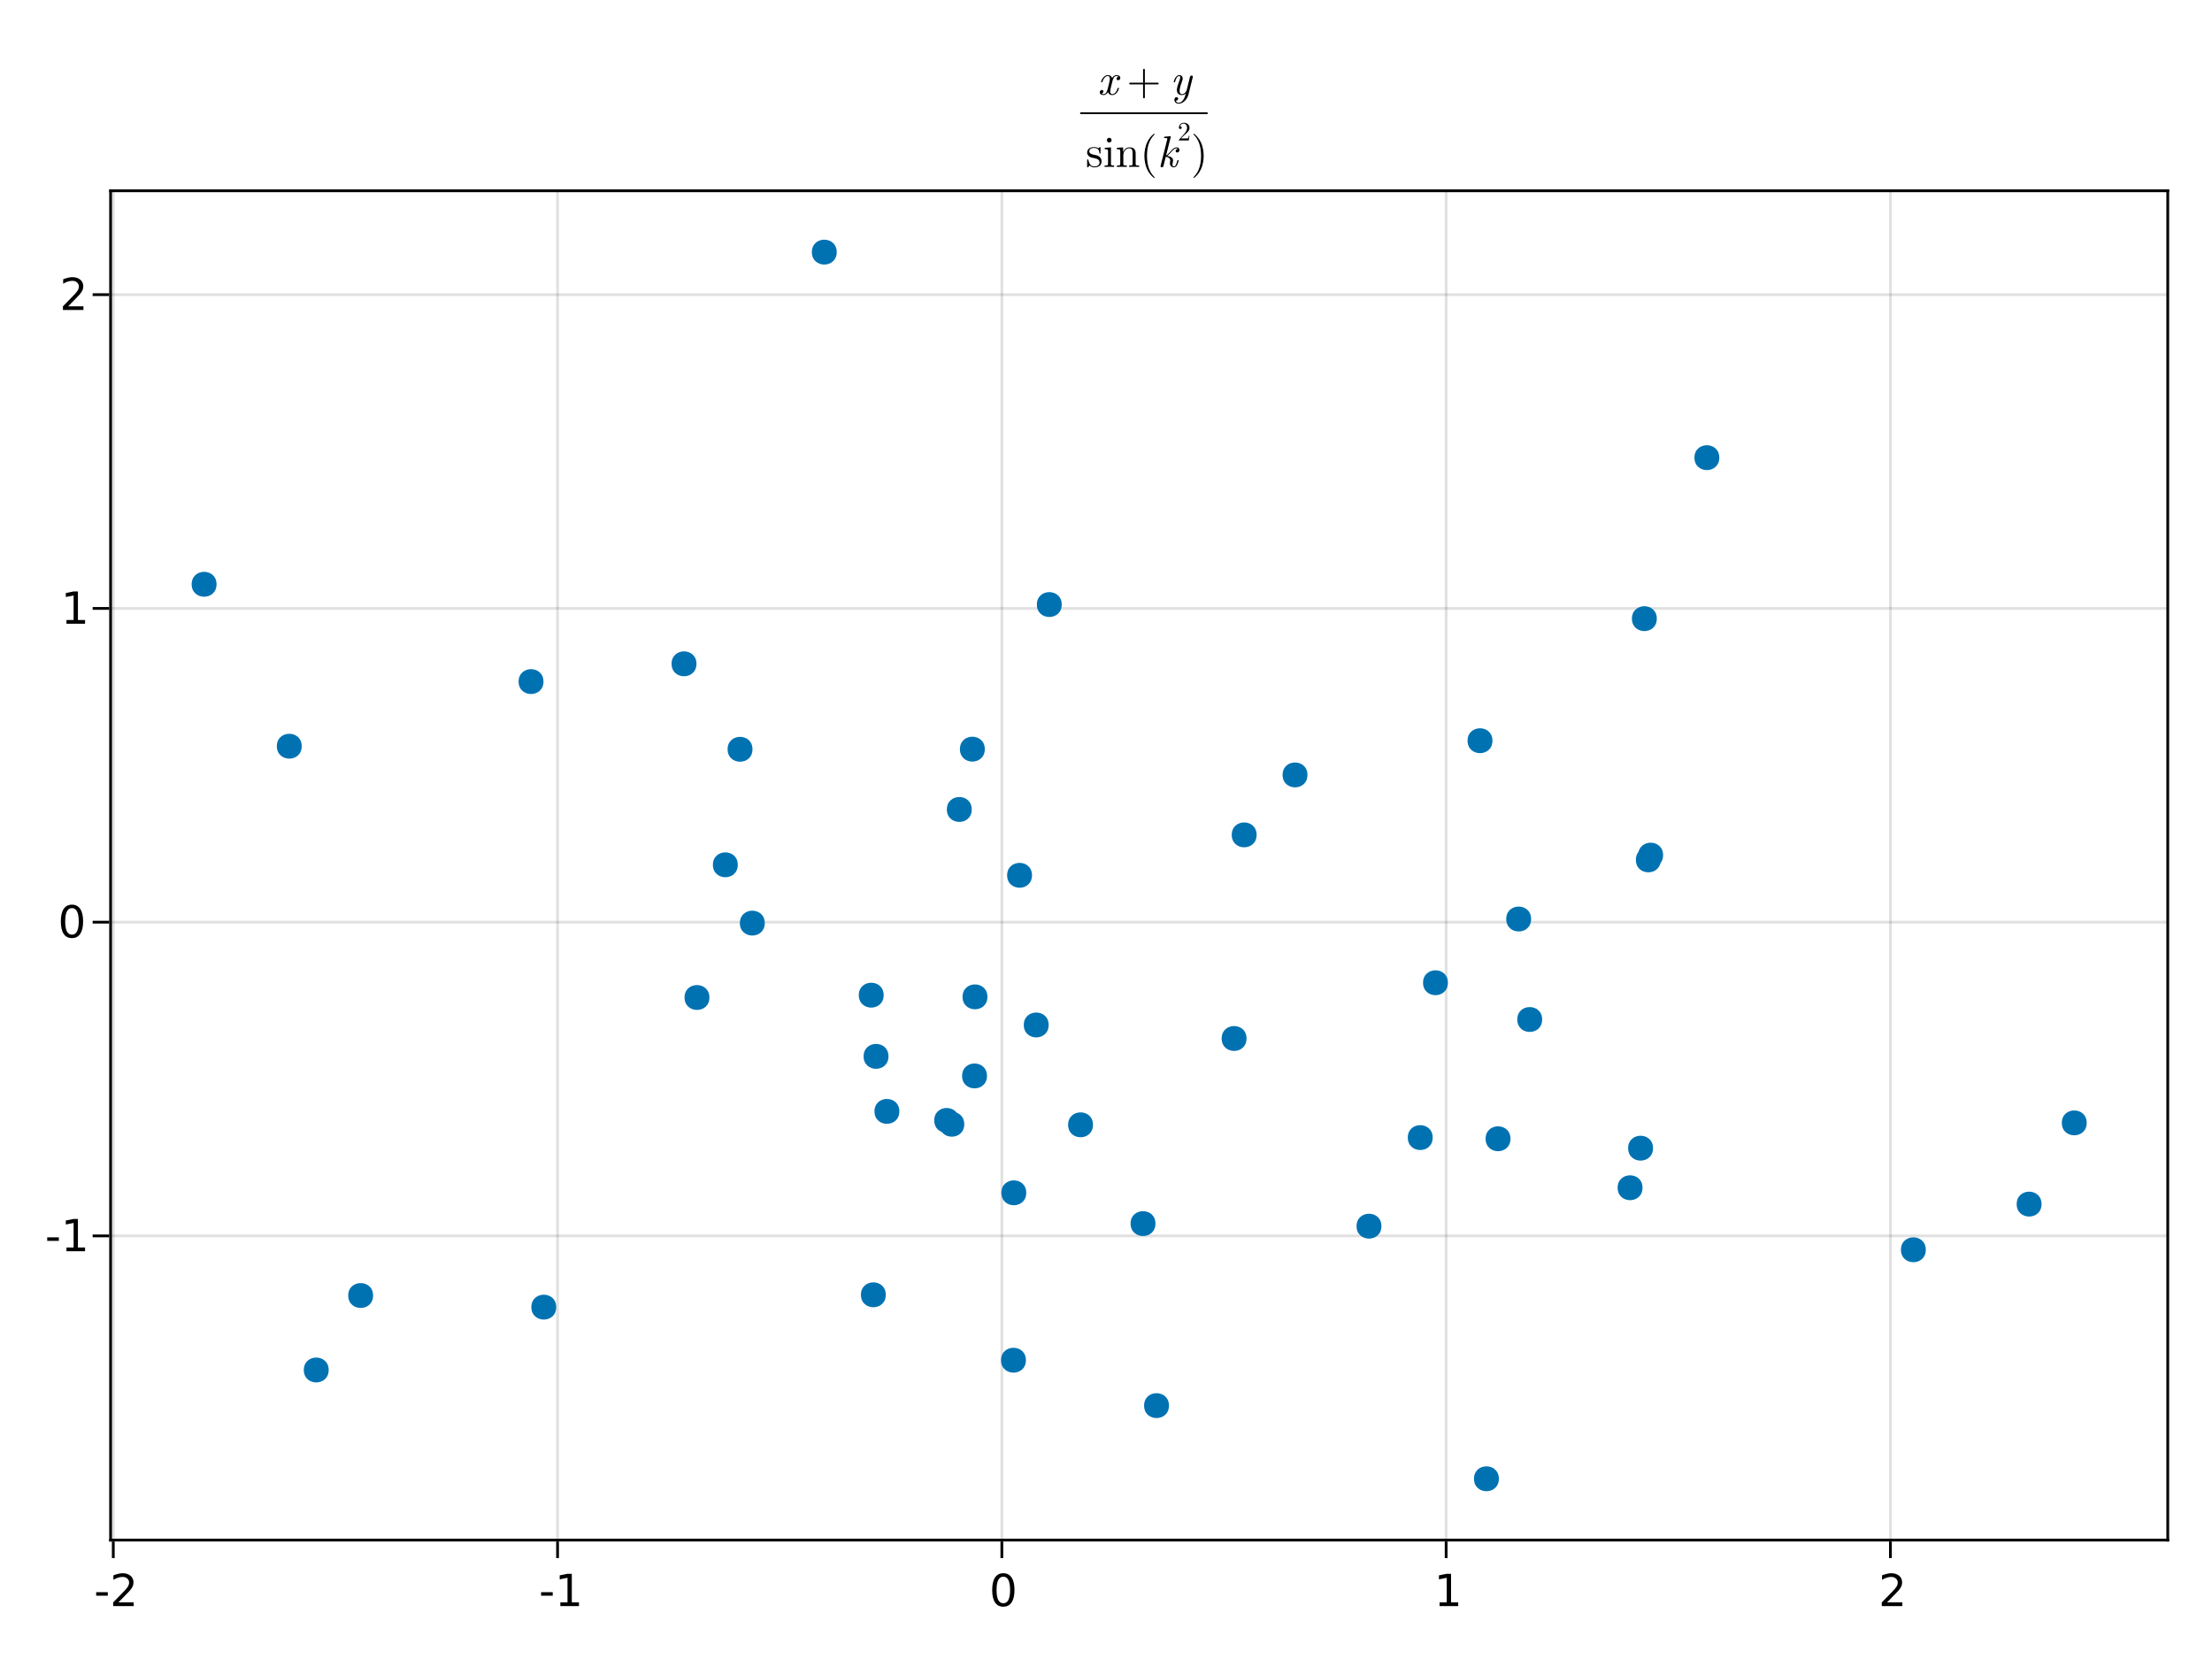 <?xml version="1.0" encoding="UTF-8"?>
<svg xmlns="http://www.w3.org/2000/svg" xmlns:xlink="http://www.w3.org/1999/xlink" width="600pt" height="450pt" viewBox="0 0 600 450" version="1.1">
<defs>
<g>
<symbol overflow="visible" id="HBD+idQM0-0">
<path style="stroke:none;" d="M 0.594 2.125 L 0.594 -8.469 L 6.594 -8.469 L 6.594 2.125 Z M 1.266 1.453 L 5.938 1.453 L 5.938 -7.781 L 1.266 -7.781 Z M 1.266 1.453 "/>
</symbol>
<symbol overflow="visible" id="HBD+idQM0-1">
<path style="stroke:none;" d="M 0.594 -3.766 L 3.75 -3.766 L 3.75 -2.812 L 0.594 -2.812 Z M 0.594 -3.766 "/>
</symbol>
<symbol overflow="visible" id="HBD+idQM1-0">
<path style="stroke:none;" d="M 0.594 2.125 L 0.594 -8.469 L 6.594 -8.469 L 6.594 2.125 Z M 1.266 1.453 L 5.938 1.453 L 5.938 -7.781 L 1.266 -7.781 Z M 1.266 1.453 "/>
</symbol>
<symbol overflow="visible" id="HBD+idQM1-1">
<path style="stroke:none;" d="M 2.297 -1 L 6.438 -1 L 6.438 0 L 0.875 0 L 0.875 -1 C 1.32 -1.457 1.93 -2.078 2.703 -2.859 C 3.484 -3.648 3.973 -4.16 4.172 -4.391 C 4.555 -4.805 4.82 -5.16 4.969 -5.453 C 5.125 -5.754 5.203 -6.047 5.203 -6.328 C 5.203 -6.797 5.035 -7.176 4.703 -7.469 C 4.379 -7.758 3.957 -7.906 3.438 -7.906 C 3.062 -7.906 2.664 -7.844 2.25 -7.719 C 1.844 -7.594 1.406 -7.395 0.938 -7.125 L 0.938 -8.328 C 1.414 -8.516 1.859 -8.656 2.266 -8.75 C 2.68 -8.852 3.062 -8.906 3.406 -8.906 C 4.312 -8.906 5.035 -8.676 5.578 -8.219 C 6.117 -7.77 6.391 -7.164 6.391 -6.406 C 6.391 -6.051 6.32 -5.711 6.188 -5.391 C 6.051 -5.066 5.805 -4.688 5.453 -4.25 C 5.348 -4.133 5.035 -3.805 4.516 -3.266 C 3.992 -2.723 3.254 -1.969 2.297 -1 Z M 2.297 -1 "/>
</symbol>
<symbol overflow="visible" id="HBD+idQM1-2">
<path style="stroke:none;" d="M 1.484 -1 L 3.422 -1 L 3.422 -7.672 L 1.312 -7.25 L 1.312 -8.328 L 3.406 -8.75 L 4.594 -8.75 L 4.594 -1 L 6.531 -1 L 6.531 0 L 1.484 0 Z M 1.484 -1 "/>
</symbol>
<symbol overflow="visible" id="HBD+idQM2-0">
<path style="stroke:none;" d="M 0.594 2.125 L 0.594 -8.469 L 6.594 -8.469 L 6.594 2.125 Z M 1.266 1.453 L 5.938 1.453 L 5.938 -7.781 L 1.266 -7.781 Z M 1.266 1.453 "/>
</symbol>
<symbol overflow="visible" id="HBD+idQM2-1">
<path style="stroke:none;" d="M 0.594 -3.766 L 3.75 -3.766 L 3.75 -2.812 L 0.594 -2.812 Z M 0.594 -3.766 "/>
</symbol>
<symbol overflow="visible" id="HBD+idQM3-0">
<path style="stroke:none;" d="M 0.594 2.125 L 0.594 -8.469 L 6.594 -8.469 L 6.594 2.125 Z M 1.266 1.453 L 5.938 1.453 L 5.938 -7.781 L 1.266 -7.781 Z M 1.266 1.453 "/>
</symbol>
<symbol overflow="visible" id="HBD+idQM3-1">
<path style="stroke:none;" d="M 3.812 -7.969 C 3.207 -7.969 2.75 -7.664 2.438 -7.062 C 2.133 -6.469 1.984 -5.566 1.984 -4.359 C 1.984 -3.16 2.133 -2.258 2.438 -1.656 C 2.75 -1.062 3.207 -0.766 3.812 -0.766 C 4.426 -0.766 4.883 -1.062 5.188 -1.656 C 5.5 -2.258 5.656 -3.16 5.656 -4.359 C 5.656 -5.566 5.5 -6.469 5.188 -7.062 C 4.883 -7.664 4.426 -7.969 3.812 -7.969 Z M 3.812 -8.906 C 4.789 -8.906 5.539 -8.516 6.062 -7.734 C 6.582 -6.961 6.844 -5.836 6.844 -4.359 C 6.844 -2.891 6.582 -1.766 6.062 -0.984 C 5.539 -0.211 4.789 0.172 3.812 0.172 C 2.832 0.172 2.082 -0.211 1.562 -0.984 C 1.051 -1.766 0.797 -2.891 0.797 -4.359 C 0.797 -5.836 1.051 -6.961 1.562 -7.734 C 2.082 -8.516 2.832 -8.906 3.812 -8.906 Z M 3.812 -8.906 "/>
</symbol>
<symbol overflow="visible" id="HBD+idQM3-2">
<path style="stroke:none;" d="M 1.484 -1 L 3.422 -1 L 3.422 -7.672 L 1.312 -7.25 L 1.312 -8.328 L 3.406 -8.75 L 4.594 -8.75 L 4.594 -1 L 6.531 -1 L 6.531 0 L 1.484 0 Z M 1.484 -1 "/>
</symbol>
<symbol overflow="visible" id="HBD+idQM3-3">
<path style="stroke:none;" d="M 2.297 -1 L 6.438 -1 L 6.438 0 L 0.875 0 L 0.875 -1 C 1.32 -1.457 1.93 -2.078 2.703 -2.859 C 3.484 -3.648 3.973 -4.16 4.172 -4.391 C 4.555 -4.805 4.82 -5.16 4.969 -5.453 C 5.125 -5.754 5.203 -6.047 5.203 -6.328 C 5.203 -6.797 5.035 -7.176 4.703 -7.469 C 4.379 -7.758 3.957 -7.906 3.438 -7.906 C 3.062 -7.906 2.664 -7.844 2.25 -7.719 C 1.844 -7.594 1.406 -7.395 0.938 -7.125 L 0.938 -8.328 C 1.414 -8.516 1.859 -8.656 2.266 -8.75 C 2.68 -8.852 3.062 -8.906 3.406 -8.906 C 4.312 -8.906 5.035 -8.676 5.578 -8.219 C 6.117 -7.77 6.391 -7.164 6.391 -6.406 C 6.391 -6.051 6.32 -5.711 6.188 -5.391 C 6.051 -5.066 5.805 -4.688 5.453 -4.25 C 5.348 -4.133 5.035 -3.805 4.516 -3.266 C 3.992 -2.723 3.254 -1.969 2.297 -1 Z M 2.297 -1 "/>
</symbol>
<symbol overflow="visible" id="HBD+idQM4-0">
<path style="stroke:none;" d="M 0.594 2.125 L 0.594 -8.469 L 6.594 -8.469 L 6.594 2.125 Z M 1.266 1.453 L 5.938 1.453 L 5.938 -7.781 L 1.266 -7.781 Z M 1.266 1.453 "/>
</symbol>
<symbol overflow="visible" id="HBD+idQM4-1">
<path style="stroke:none;" d="M 3.812 -7.969 C 3.207 -7.969 2.75 -7.664 2.438 -7.062 C 2.133 -6.469 1.984 -5.566 1.984 -4.359 C 1.984 -3.16 2.133 -2.258 2.438 -1.656 C 2.75 -1.062 3.207 -0.766 3.812 -0.766 C 4.426 -0.766 4.883 -1.062 5.188 -1.656 C 5.5 -2.258 5.656 -3.16 5.656 -4.359 C 5.656 -5.566 5.5 -6.469 5.188 -7.062 C 4.883 -7.664 4.426 -7.969 3.812 -7.969 Z M 3.812 -8.906 C 4.789 -8.906 5.539 -8.516 6.062 -7.734 C 6.582 -6.961 6.844 -5.836 6.844 -4.359 C 6.844 -2.891 6.582 -1.766 6.062 -0.984 C 5.539 -0.211 4.789 0.172 3.812 0.172 C 2.832 0.172 2.082 -0.211 1.562 -0.984 C 1.051 -1.766 0.797 -2.891 0.797 -4.359 C 0.797 -5.836 1.051 -6.961 1.562 -7.734 C 2.082 -8.516 2.832 -8.906 3.812 -8.906 Z M 3.812 -8.906 "/>
</symbol>
<symbol overflow="visible" id="HBD+idQM5-0">
<path style="stroke:none;" d="M 0.594 2.125 L 0.594 -8.469 L 6.594 -8.469 L 6.594 2.125 Z M 1.266 1.453 L 5.938 1.453 L 5.938 -7.781 L 1.266 -7.781 Z M 1.266 1.453 "/>
</symbol>
<symbol overflow="visible" id="HBD+idQM5-1">
<path style="stroke:none;" d="M 1.484 -1 L 3.422 -1 L 3.422 -7.672 L 1.312 -7.25 L 1.312 -8.328 L 3.406 -8.75 L 4.594 -8.75 L 4.594 -1 L 6.531 -1 L 6.531 0 L 1.484 0 Z M 1.484 -1 "/>
</symbol>
<symbol overflow="visible" id="HBD+idQM5-2">
<path style="stroke:none;" d="M 2.297 -1 L 6.438 -1 L 6.438 0 L 0.875 0 L 0.875 -1 C 1.32 -1.457 1.93 -2.078 2.703 -2.859 C 3.484 -3.648 3.973 -4.16 4.172 -4.391 C 4.555 -4.805 4.82 -5.16 4.969 -5.453 C 5.125 -5.754 5.203 -6.047 5.203 -6.328 C 5.203 -6.797 5.035 -7.176 4.703 -7.469 C 4.379 -7.758 3.957 -7.906 3.438 -7.906 C 3.062 -7.906 2.664 -7.844 2.25 -7.719 C 1.844 -7.594 1.406 -7.395 0.938 -7.125 L 0.938 -8.328 C 1.414 -8.516 1.859 -8.656 2.266 -8.75 C 2.68 -8.852 3.062 -8.906 3.406 -8.906 C 4.312 -8.906 5.035 -8.676 5.578 -8.219 C 6.117 -7.77 6.391 -7.164 6.391 -6.406 C 6.391 -6.051 6.32 -5.711 6.188 -5.391 C 6.051 -5.066 5.805 -4.688 5.453 -4.25 C 5.348 -4.133 5.035 -3.805 4.516 -3.266 C 3.992 -2.723 3.254 -1.969 2.297 -1 Z M 2.297 -1 "/>
</symbol>
<symbol overflow="visible" id="HBD+idQM6-0">
<path style="stroke:none;" d=""/>
</symbol>
<symbol overflow="visible" id="HBD+idQM6-1">
<path style="stroke:none;" d="M 5.859 -1.719 C 5.859 -1.844 5.766 -1.844 5.672 -1.844 C 5.531 -1.844 5.516 -1.828 5.453 -1.625 C 5.141 -0.594 4.531 -0.125 4.031 -0.125 C 3.797 -0.125 3.469 -0.281 3.469 -0.906 C 3.469 -1.188 3.594 -1.703 3.703 -2.109 L 4.109 -3.75 C 4.266 -4.375 4.594 -5.047 5.156 -5.047 C 5.203 -5.047 5.5 -5.047 5.688 -4.875 C 5.203 -4.75 5.203 -4.297 5.203 -4.297 C 5.203 -4.141 5.312 -3.906 5.625 -3.906 C 5.844 -3.906 6.219 -4.078 6.219 -4.547 C 6.219 -5.156 5.516 -5.297 5.172 -5.297 C 4.516 -5.297 4.109 -4.719 4 -4.484 C 3.734 -5.203 3.141 -5.297 2.844 -5.297 C 1.641 -5.297 1 -3.734 1 -3.453 C 1 -3.344 1.109 -3.344 1.172 -3.344 C 1.328 -3.344 1.328 -3.344 1.391 -3.547 C 1.719 -4.578 2.344 -5.047 2.812 -5.047 C 3.172 -5.047 3.391 -4.766 3.391 -4.281 C 3.391 -4 3.25 -3.406 3.141 -2.969 L 2.875 -1.875 C 2.672 -1.094 2.422 -0.125 1.703 -0.125 C 1.672 -0.125 1.375 -0.125 1.172 -0.297 C 1.531 -0.391 1.641 -0.703 1.641 -0.875 C 1.641 -1.188 1.391 -1.266 1.234 -1.266 C 0.938 -1.266 0.641 -1.016 0.641 -0.609 C 0.641 -0.141 1.141 0.125 1.688 0.125 C 2.266 0.125 2.656 -0.328 2.875 -0.688 C 3.109 0 3.703 0.125 4.016 0.125 C 5.25 0.125 5.859 -1.469 5.859 -1.719 Z M 5.859 -1.719 "/>
</symbol>
<symbol overflow="visible" id="HBD+idQM7-0">
<path style="stroke:none;" d=""/>
</symbol>
<symbol overflow="visible" id="HBD+idQM7-1">
<path style="stroke:none;" d="M 8.656 -3 C 8.656 -3.125 8.562 -3.234 8.422 -3.234 L 4.906 -3.234 L 4.906 -6.75 C 4.906 -6.891 4.797 -7 4.672 -7 C 4.531 -7 4.422 -6.891 4.422 -6.75 L 4.422 -3.234 L 0.906 -3.234 C 0.781 -3.234 0.672 -3.125 0.672 -3 C 0.672 -2.875 0.781 -2.766 0.906 -2.766 L 4.422 -2.766 L 4.422 0.75 C 4.422 0.891 4.531 1 4.672 1 C 4.797 1 4.906 0.891 4.906 0.75 L 4.906 -2.766 L 8.422 -2.766 C 8.562 -2.766 8.656 -2.875 8.656 -3 Z M 8.656 -3 "/>
</symbol>
<symbol overflow="visible" id="HBD+idQM8-0">
<path style="stroke:none;" d=""/>
</symbol>
<symbol overflow="visible" id="HBD+idQM8-1">
<path style="stroke:none;" d="M 4.984 0.031 L 6.156 -4.688 C 6.172 -4.766 6.188 -4.828 6.188 -4.859 C 6.188 -4.984 6.094 -5.172 5.859 -5.172 C 5.5 -5.172 5.406 -4.828 5.391 -4.734 L 4.516 -1.203 C 4.422 -0.859 3.953 -0.125 3.234 -0.125 C 2.703 -0.125 2.594 -0.656 2.594 -1.062 C 2.594 -1.781 2.984 -2.875 3.281 -3.688 C 3.391 -3.938 3.438 -4.109 3.438 -4.328 C 3.438 -4.938 3.047 -5.297 2.531 -5.297 C 1.422 -5.297 1 -3.531 1 -3.453 C 1 -3.344 1.109 -3.344 1.172 -3.344 C 1.328 -3.344 1.344 -3.359 1.391 -3.531 C 1.484 -3.906 1.812 -5.047 2.516 -5.047 C 2.641 -5.047 2.766 -5 2.766 -4.688 C 2.766 -4.406 2.656 -4.078 2.484 -3.609 C 2.172 -2.766 1.859 -1.891 1.859 -1.266 C 1.859 -0.219 2.562 0.125 3.203 0.125 C 3.75 0.125 4.125 -0.156 4.281 -0.312 C 3.828 1.672 2.938 2.203 2.344 2.203 C 1.766 2.203 1.594 1.734 1.594 1.688 C 1.594 1.688 1.609 1.656 1.688 1.641 C 2.062 1.578 2.203 1.266 2.203 1.062 C 2.203 0.812 2.016 0.688 1.797 0.688 C 1.656 0.688 1.188 0.75 1.188 1.422 C 1.188 2.047 1.688 2.453 2.344 2.453 C 3.594 2.453 4.688 1.219 4.984 0.031 Z M 4.984 0.031 "/>
</symbol>
<symbol overflow="visible" id="HBD+idQM9-0">
<path style="stroke:none;" d="M 0.594 0 L 5.406 0 L 5.406 -6.438 L 0.594 -6.438 Z M 1.203 -0.594 L 1.203 -5.844 L 4.797 -5.844 L 4.797 -0.594 Z M 1.203 -0.594 "/>
</symbol>
<symbol overflow="visible" id="HBD+idQM9-1">
<path style="stroke:none;" d="M 4.312 -1.531 C 4.312 -2.172 3.953 -2.531 3.812 -2.672 C 3.422 -3.062 2.953 -3.156 2.453 -3.25 C 1.781 -3.391 0.969 -3.547 0.969 -4.234 C 0.969 -4.656 1.281 -5.141 2.312 -5.141 C 3.641 -5.141 3.703 -4.062 3.719 -3.703 C 3.734 -3.594 3.859 -3.594 3.859 -3.594 C 4.016 -3.594 4.016 -3.641 4.016 -3.875 L 4.016 -5.094 C 4.016 -5.297 4.016 -5.375 3.891 -5.375 C 3.828 -5.375 3.797 -5.375 3.641 -5.234 C 3.609 -5.188 3.484 -5.078 3.438 -5.047 C 2.984 -5.375 2.5 -5.375 2.312 -5.375 C 0.859 -5.375 0.391 -4.578 0.391 -3.906 C 0.391 -3.484 0.594 -3.141 0.906 -2.875 C 1.297 -2.562 1.625 -2.5 2.5 -2.328 C 2.766 -2.281 3.75 -2.094 3.75 -1.219 C 3.75 -0.609 3.328 -0.125 2.391 -0.125 C 1.375 -0.125 0.953 -0.812 0.719 -1.844 C 0.688 -1.984 0.672 -2.047 0.547 -2.047 C 0.391 -2.047 0.391 -1.953 0.391 -1.734 L 0.391 -0.156 C 0.391 0.047 0.391 0.125 0.531 0.125 C 0.594 0.125 0.594 0.125 0.828 -0.109 C 0.859 -0.125 0.859 -0.156 1.062 -0.391 C 1.594 0.125 2.141 0.125 2.391 0.125 C 3.766 0.125 4.312 -0.672 4.312 -1.531 Z M 4.312 -1.531 "/>
</symbol>
<symbol overflow="visible" id="HBD+idQM9-2">
<path style="stroke:none;" d="M 2.969 0 L 2.969 -0.375 C 2.172 -0.375 2.125 -0.438 2.125 -0.906 L 2.125 -5.297 L 0.438 -5.172 L 0.438 -4.797 C 1.219 -4.797 1.328 -4.734 1.328 -4.141 L 1.328 -0.906 C 1.328 -0.375 1.203 -0.375 0.391 -0.375 L 0.391 0 L 1.719 -0.031 C 2.141 -0.031 2.562 -0.016 2.969 0 Z M 2.297 -7.25 C 2.297 -7.578 2.031 -7.891 1.672 -7.891 C 1.266 -7.891 1.016 -7.547 1.016 -7.25 C 1.016 -6.922 1.297 -6.609 1.656 -6.609 C 2.062 -6.609 2.297 -6.953 2.297 -7.25 Z M 2.297 -7.25 "/>
</symbol>
<symbol overflow="visible" id="HBD+idQM9-3">
<path style="stroke:none;" d="M 3.969 2.875 C 3.969 2.844 3.969 2.812 3.766 2.609 C 2.266 1.109 1.891 -1.156 1.891 -3 C 1.891 -5.094 2.344 -7.172 3.812 -8.672 C 3.969 -8.812 3.969 -8.844 3.969 -8.875 C 3.969 -8.969 3.922 -9 3.859 -9 C 3.734 -9 2.656 -8.188 1.938 -6.656 C 1.328 -5.344 1.188 -4.016 1.188 -3 C 1.188 -2.062 1.312 -0.609 1.984 0.75 C 2.703 2.219 3.734 3 3.859 3 C 3.922 3 3.969 2.969 3.969 2.875 Z M 3.969 2.875 "/>
</symbol>
<symbol overflow="visible" id="HBD+idQM10-0">
<path style="stroke:none;" d="M 0.594 0 L 5.406 0 L 5.406 -6.438 L 0.594 -6.438 Z M 1.203 -0.594 L 1.203 -5.844 L 4.797 -5.844 L 4.797 -0.594 Z M 1.203 -0.594 "/>
</symbol>
<symbol overflow="visible" id="HBD+idQM10-1">
<path style="stroke:none;" d="M 6.422 0 L 6.422 -0.375 C 5.797 -0.375 5.5 -0.375 5.484 -0.734 L 5.484 -3.031 C 5.484 -4.062 5.484 -4.422 5.109 -4.859 C 4.938 -5.062 4.547 -5.297 3.859 -5.297 C 2.969 -5.297 2.406 -4.781 2.078 -4.047 L 2.078 -5.297 L 0.391 -5.172 L 0.391 -4.797 C 1.219 -4.797 1.312 -4.719 1.312 -4.125 L 1.312 -0.906 C 1.312 -0.375 1.188 -0.375 0.391 -0.375 L 0.391 0 L 1.734 -0.031 L 3.078 0 L 3.078 -0.375 C 2.281 -0.375 2.141 -0.375 2.141 -0.906 L 2.141 -3.125 C 2.141 -4.375 3 -5.047 3.766 -5.047 C 4.531 -5.047 4.656 -4.391 4.656 -3.703 L 4.656 -0.906 C 4.656 -0.375 4.531 -0.375 3.719 -0.375 L 3.719 0 L 5.078 -0.031 Z M 6.422 0 "/>
</symbol>
<symbol overflow="visible" id="HBD+idQM10-2">
<path style="stroke:none;" d="M 3.469 -3 C 3.469 -3.938 3.344 -5.391 2.672 -6.75 C 1.953 -8.219 0.922 -9 0.797 -9 C 0.734 -9 0.688 -8.953 0.688 -8.875 C 0.688 -8.844 0.688 -8.812 0.906 -8.609 C 2.094 -7.422 2.766 -5.516 2.766 -3 C 2.766 -0.953 2.328 1.156 0.844 2.672 C 0.688 2.812 0.688 2.844 0.688 2.875 C 0.688 2.953 0.734 3 0.797 3 C 0.922 3 2 2.188 2.719 0.656 C 3.328 -0.656 3.469 -1.984 3.469 -3 Z M 3.469 -3 "/>
</symbol>
<symbol overflow="visible" id="HBD+idQM11-0">
<path style="stroke:none;" d=""/>
</symbol>
<symbol overflow="visible" id="HBD+idQM11-1">
<path style="stroke:none;" d="M 5.812 -1.719 C 5.812 -1.844 5.719 -1.844 5.625 -1.844 C 5.484 -1.844 5.469 -1.828 5.406 -1.562 C 5.25 -0.953 5.016 -0.125 4.484 -0.125 C 4.156 -0.125 4.141 -0.406 4.141 -0.641 C 4.141 -0.922 4.219 -1.266 4.234 -1.312 C 4.297 -1.578 4.297 -1.578 4.297 -1.734 C 4.297 -2.562 3.453 -2.875 2.703 -2.984 C 2.969 -3.156 3.234 -3.406 3.547 -3.781 C 4.172 -4.484 4.641 -5.047 5.25 -5.047 C 5.469 -5.047 5.562 -4.891 5.562 -4.891 C 5.062 -4.812 5 -4.391 5 -4.297 C 5 -4.141 5.109 -3.906 5.422 -3.906 C 5.688 -3.906 6.031 -4.125 6.031 -4.578 C 6.031 -4.891 5.812 -5.297 5.266 -5.297 C 4.625 -5.297 4.109 -4.797 3.703 -4.312 C 3.031 -3.531 2.828 -3.344 2.406 -3.125 L 3.641 -8.031 C 3.641 -8.062 3.672 -8.188 3.672 -8.188 C 3.672 -8.297 3.594 -8.328 3.5 -8.328 C 3.469 -8.328 3.344 -8.312 3.312 -8.297 L 2.125 -8.203 C 1.984 -8.203 1.844 -8.188 1.844 -7.953 C 1.844 -7.828 1.969 -7.828 2.141 -7.828 C 2.719 -7.828 2.734 -7.734 2.734 -7.625 C 2.734 -7.578 2.703 -7.422 2.703 -7.422 L 0.922 -0.344 C 0.906 -0.312 0.906 -0.188 0.906 -0.188 C 0.906 -0.047 1.016 0.125 1.234 0.125 C 1.594 0.125 1.688 -0.203 1.703 -0.312 L 2.312 -2.75 C 2.766 -2.688 3.531 -2.438 3.531 -1.734 C 3.531 -1.656 3.531 -1.609 3.484 -1.438 C 3.438 -1.234 3.438 -1.156 3.438 -1.031 C 3.438 -0.172 4.016 0.125 4.453 0.125 C 4.984 0.125 5.25 -0.266 5.375 -0.484 C 5.641 -0.953 5.812 -1.688 5.812 -1.719 Z M 5.812 -1.719 "/>
</symbol>
<symbol overflow="visible" id="HBD+idQM12-0">
<path style="stroke:none;" d="M 0.359 0 L 3.234 0 L 3.234 -3.875 L 0.359 -3.875 Z M 0.719 -0.359 L 0.719 -3.516 L 2.875 -3.516 L 2.875 -0.359 Z M 0.719 -0.359 "/>
</symbol>
<symbol overflow="visible" id="HBD+idQM12-1">
<path style="stroke:none;" d="M 3.234 -1.25 L 3.047 -1.25 C 3.016 -1.031 2.969 -0.719 2.891 -0.609 C 2.844 -0.547 2.375 -0.547 2.219 -0.547 L 0.922 -0.547 L 1.672 -1.297 C 2.797 -2.297 3.234 -2.672 3.234 -3.406 C 3.234 -4.219 2.578 -4.797 1.703 -4.797 C 0.891 -4.797 0.359 -4.141 0.359 -3.5 C 0.359 -3.094 0.719 -3.094 0.734 -3.094 C 0.859 -3.094 1.109 -3.172 1.109 -3.469 C 1.109 -3.656 0.984 -3.844 0.734 -3.844 C 0.672 -3.844 0.656 -3.844 0.641 -3.844 C 0.812 -4.312 1.203 -4.578 1.609 -4.578 C 2.266 -4.578 2.578 -3.984 2.578 -3.406 C 2.578 -2.828 2.219 -2.25 1.828 -1.812 L 0.438 -0.266 C 0.359 -0.188 0.359 -0.172 0.359 0 L 3.031 0 Z M 3.234 -1.25 "/>
</symbol>
</g>
</defs>
<g id="surface1">
<rect x="0" y="0" width="600" height="450" style="fill:rgb(100%,100%,100%);fill-opacity:1;stroke:none;"/>
<path style=" stroke:none;fill-rule:nonzero;fill:rgb(100%,100%,100%);fill-opacity:1;" d="M 30 417.75 L 588 417.75 L 588 51.75 L 30 51.75 Z M 30 417.75 "/>
<path style="fill:none;stroke-width:1;stroke-linecap:butt;stroke-linejoin:miter;stroke:rgb(0%,0%,0%);stroke-opacity:0.12;stroke-miterlimit:10;" d="M 40.969 557 L 40.969 69 " transform="matrix(0.75,0,0,0.75,0,0)"/>
<path style="fill:none;stroke-width:1;stroke-linecap:butt;stroke-linejoin:miter;stroke:rgb(0%,0%,0%);stroke-opacity:0.12;stroke-miterlimit:10;" d="M 201.651 557 L 201.651 69 " transform="matrix(0.75,0,0,0.75,0,0)"/>
<path style="fill:none;stroke-width:1;stroke-linecap:butt;stroke-linejoin:miter;stroke:rgb(0%,0%,0%);stroke-opacity:0.12;stroke-miterlimit:10;" d="M 362.333 557 L 362.333 69 " transform="matrix(0.75,0,0,0.75,0,0)"/>
<path style="fill:none;stroke-width:1;stroke-linecap:butt;stroke-linejoin:miter;stroke:rgb(0%,0%,0%);stroke-opacity:0.12;stroke-miterlimit:10;" d="M 523.016 557 L 523.016 69 " transform="matrix(0.75,0,0,0.75,0,0)"/>
<path style="fill:none;stroke-width:1;stroke-linecap:butt;stroke-linejoin:miter;stroke:rgb(0%,0%,0%);stroke-opacity:0.12;stroke-miterlimit:10;" d="M 683.698 557 L 683.698 69 " transform="matrix(0.75,0,0,0.75,0,0)"/>
<path style="fill:none;stroke-width:1;stroke-linecap:butt;stroke-linejoin:miter;stroke:rgb(0%,0%,0%);stroke-opacity:0.12;stroke-miterlimit:10;" d="M 40 446.979 L 784 446.979 " transform="matrix(0.75,0,0,0.75,0,0)"/>
<path style="fill:none;stroke-width:1;stroke-linecap:butt;stroke-linejoin:miter;stroke:rgb(0%,0%,0%);stroke-opacity:0.12;stroke-miterlimit:10;" d="M 40 333.51 L 784 333.51 " transform="matrix(0.75,0,0,0.75,0,0)"/>
<path style="fill:none;stroke-width:1;stroke-linecap:butt;stroke-linejoin:miter;stroke:rgb(0%,0%,0%);stroke-opacity:0.12;stroke-miterlimit:10;" d="M 40 220.042 L 784 220.042 " transform="matrix(0.75,0,0,0.75,0,0)"/>
<path style="fill:none;stroke-width:1;stroke-linecap:butt;stroke-linejoin:miter;stroke:rgb(0%,0%,0%);stroke-opacity:0.12;stroke-miterlimit:10;" d="M 40 106.568 L 784 106.568 " transform="matrix(0.75,0,0,0.75,0,0)"/>
<g style="fill:rgb(0%,0%,0%);fill-opacity:1;">
  <use xlink:href="#HBD+idQM0-1" x="25.492" y="435.641"/>
</g>
<g style="fill:rgb(0%,0%,0%);fill-opacity:1;">
  <use xlink:href="#HBD+idQM1-1" x="29.82" y="435.641"/>
</g>
<g style="fill:rgb(0%,0%,0%);fill-opacity:1;">
  <use xlink:href="#HBD+idQM2-1" x="146.176" y="435.641"/>
</g>
<g style="fill:rgb(0%,0%,0%);fill-opacity:1;">
  <use xlink:href="#HBD+idQM1-2" x="150.508" y="435.641"/>
</g>
<g style="fill:rgb(0%,0%,0%);fill-opacity:1;">
  <use xlink:href="#HBD+idQM3-1" x="268.332" y="435.641"/>
</g>
<g style="fill:rgb(0%,0%,0%);fill-opacity:1;">
  <use xlink:href="#HBD+idQM3-2" x="389" y="435.641"/>
</g>
<g style="fill:rgb(0%,0%,0%);fill-opacity:1;">
  <use xlink:href="#HBD+idQM3-3" x="509.559" y="435.641"/>
</g>
<g style="fill:rgb(0%,0%,0%);fill-opacity:1;">
  <use xlink:href="#HBD+idQM0-1" x="12.211" y="339.391"/>
</g>
<g style="fill:rgb(0%,0%,0%);fill-opacity:1;">
  <use xlink:href="#HBD+idQM1-2" x="16.543" y="339.391"/>
</g>
<g style="fill:rgb(0%,0%,0%);fill-opacity:1;">
  <use xlink:href="#HBD+idQM4-1" x="15.703" y="254.289"/>
</g>
<g style="fill:rgb(0%,0%,0%);fill-opacity:1;">
  <use xlink:href="#HBD+idQM5-1" x="16.543" y="169.184"/>
</g>
<g style="fill:rgb(0%,0%,0%);fill-opacity:1;">
  <use xlink:href="#HBD+idQM5-2" x="16.195" y="84.082"/>
</g>
<g style="fill:rgb(0%,0%,0%);fill-opacity:1;">
  <use xlink:href="#HBD+idQM6-1" x="297.664" y="25.668"/>
</g>
<g style="fill:rgb(0%,0%,0%);fill-opacity:1;">
  <use xlink:href="#HBD+idQM7-1" x="305.633" y="25.668"/>
</g>
<g style="fill:rgb(0%,0%,0%);fill-opacity:1;">
  <use xlink:href="#HBD+idQM8-1" x="317.367" y="25.668"/>
</g>
<g style="fill:rgb(0%,0%,0%);fill-opacity:1;">
  <use xlink:href="#HBD+idQM9-1" x="294.496" y="45.27"/>
</g>
<g style="fill:rgb(0%,0%,0%);fill-opacity:1;">
  <use xlink:href="#HBD+idQM9-2" x="299.223" y="45.27"/>
</g>
<g style="fill:rgb(0%,0%,0%);fill-opacity:1;">
  <use xlink:href="#HBD+idQM10-1" x="302.559" y="45.27"/>
</g>
<g style="fill:rgb(0%,0%,0%);fill-opacity:1;">
  <use xlink:href="#HBD+idQM9-3" x="309.23" y="45.27"/>
</g>
<g style="fill:rgb(0%,0%,0%);fill-opacity:1;">
  <use xlink:href="#HBD+idQM11-1" x="313.898" y="45.27"/>
</g>
<g style="fill:rgb(0%,0%,0%);fill-opacity:1;">
  <use xlink:href="#HBD+idQM12-1" x="319.418" y="38.094"/>
</g>
<g style="fill:rgb(0%,0%,0%);fill-opacity:1;">
  <use xlink:href="#HBD+idQM10-2" x="323.02" y="45.27"/>
</g>
<path style="fill:none;stroke-width:0.64;stroke-linecap:round;stroke-linejoin:miter;stroke:rgb(0%,0%,0%);stroke-opacity:1;stroke-miterlimit:10;" d="M 390.938 40.948 L 436.51 40.948 " transform="matrix(0.75,0,0,0.75,0,0)"/>
<path style=" stroke:none;fill-rule:nonzero;fill:rgb(0%,44.706%,69.804%);fill-opacity:1;" d="M 239.695 269.934 C 239.695 274.434 232.945 274.434 232.945 269.934 C 232.945 265.434 239.695 265.434 239.695 269.934 "/>
<path style=" stroke:none;fill-rule:nonzero;fill:rgb(0%,44.706%,69.804%);fill-opacity:1;" d="M 404.824 200.918 C 404.824 205.418 398.074 205.418 398.074 200.918 C 398.074 196.418 404.824 196.418 404.824 200.918 "/>
<path style=" stroke:none;fill-rule:nonzero;fill:rgb(0%,44.706%,69.804%);fill-opacity:1;" d="M 338.121 281.688 C 338.121 286.188 331.371 286.188 331.371 281.688 C 331.371 277.188 338.121 277.188 338.121 281.688 "/>
<path style=" stroke:none;fill-rule:nonzero;fill:rgb(0%,44.706%,69.804%);fill-opacity:1;" d="M 278.277 368.957 C 278.277 373.457 271.527 373.457 271.527 368.957 C 271.527 364.457 278.277 364.457 278.277 368.957 "/>
<path style=" stroke:none;fill-rule:nonzero;fill:rgb(0%,44.706%,69.804%);fill-opacity:1;" d="M 192.426 270.57 C 192.426 275.07 185.676 275.07 185.676 270.57 C 185.676 266.07 192.426 266.07 192.426 270.57 "/>
<path style=" stroke:none;fill-rule:nonzero;fill:rgb(0%,44.706%,69.804%);fill-opacity:1;" d="M 566.012 304.578 C 566.012 309.078 559.262 309.078 559.262 304.578 C 559.262 300.078 566.012 300.078 566.012 304.578 "/>
<path style=" stroke:none;fill-rule:nonzero;fill:rgb(0%,44.706%,69.804%);fill-opacity:1;" d="M 261.555 304.949 C 261.555 309.449 254.805 309.449 254.805 304.949 C 254.805 300.449 261.555 300.449 261.555 304.949 "/>
<path style=" stroke:none;fill-rule:nonzero;fill:rgb(0%,44.706%,69.804%);fill-opacity:1;" d="M 204.109 203.242 C 204.109 207.742 197.359 207.742 197.359 203.242 C 197.359 198.742 204.109 198.742 204.109 203.242 "/>
<path style=" stroke:none;fill-rule:nonzero;fill:rgb(0%,44.706%,69.804%);fill-opacity:1;" d="M 522.371 339 C 522.371 343.5 515.621 343.5 515.621 339 C 515.621 334.5 522.371 334.5 522.371 339 "/>
<path style=" stroke:none;fill-rule:nonzero;fill:rgb(0%,44.706%,69.804%);fill-opacity:1;" d="M 354.645 210.195 C 354.645 214.695 347.895 214.695 347.895 210.195 C 347.895 205.695 354.645 205.695 354.645 210.195 "/>
<path style=" stroke:none;fill-rule:nonzero;fill:rgb(0%,44.706%,69.804%);fill-opacity:1;" d="M 406.566 401.113 C 406.566 405.613 399.816 405.613 399.816 401.113 C 399.816 396.613 406.566 396.613 406.566 401.113 "/>
<path style=" stroke:none;fill-rule:nonzero;fill:rgb(0%,44.706%,69.804%);fill-opacity:1;" d="M 89.156 371.609 C 89.156 376.109 82.406 376.109 82.406 371.609 C 82.406 367.109 89.156 367.109 89.156 371.609 "/>
<path style=" stroke:none;fill-rule:nonzero;fill:rgb(0%,44.706%,69.804%);fill-opacity:1;" d="M 147.418 184.879 C 147.418 189.379 140.668 189.379 140.668 184.879 C 140.668 180.379 147.418 180.379 147.418 184.879 "/>
<path style=" stroke:none;fill-rule:nonzero;fill:rgb(0%,44.706%,69.804%);fill-opacity:1;" d="M 200.121 234.578 C 200.121 239.078 193.371 239.078 193.371 234.578 C 193.371 230.078 200.121 230.078 200.121 234.578 "/>
<path style=" stroke:none;fill-rule:nonzero;fill:rgb(0%,44.706%,69.804%);fill-opacity:1;" d="M 374.711 332.594 C 374.711 337.094 367.961 337.094 367.961 332.594 C 367.961 328.094 374.711 328.094 374.711 332.594 "/>
<path style=" stroke:none;fill-rule:nonzero;fill:rgb(0%,44.706%,69.804%);fill-opacity:1;" d="M 101.203 351.406 C 101.203 355.906 94.453 355.906 94.453 351.406 C 94.453 346.906 101.203 346.906 101.203 351.406 "/>
<path style=" stroke:none;fill-rule:nonzero;fill:rgb(0%,44.706%,69.804%);fill-opacity:1;" d="M 240.27 351.211 C 240.27 355.711 233.52 355.711 233.52 351.211 C 233.52 346.711 240.27 346.711 240.27 351.211 "/>
<path style=" stroke:none;fill-rule:nonzero;fill:rgb(0%,44.706%,69.804%);fill-opacity:1;" d="M 226.961 68.387 C 226.961 72.887 220.211 72.887 220.211 68.387 C 220.211 63.887 226.961 63.887 226.961 68.387 "/>
<path style=" stroke:none;fill-rule:nonzero;fill:rgb(0%,44.706%,69.804%);fill-opacity:1;" d="M 243.949 301.461 C 243.949 305.961 237.199 305.961 237.199 301.461 C 237.199 296.961 243.949 296.961 243.949 301.461 "/>
<path style=" stroke:none;fill-rule:nonzero;fill:rgb(0%,44.706%,69.804%);fill-opacity:1;" d="M 409.715 308.887 C 409.715 313.387 402.965 313.387 402.965 308.887 C 402.965 304.387 409.715 304.387 409.715 308.887 "/>
<path style=" stroke:none;fill-rule:nonzero;fill:rgb(0%,44.706%,69.804%);fill-opacity:1;" d="M 449.406 167.809 C 449.406 172.309 442.656 172.309 442.656 167.809 C 442.656 163.309 449.406 163.309 449.406 167.809 "/>
<path style=" stroke:none;fill-rule:nonzero;fill:rgb(0%,44.706%,69.804%);fill-opacity:1;" d="M 267.836 270.395 C 267.836 274.895 261.086 274.895 261.086 270.395 C 261.086 265.895 267.836 265.895 267.836 270.395 "/>
<path style=" stroke:none;fill-rule:nonzero;fill:rgb(0%,44.706%,69.804%);fill-opacity:1;" d="M 263.582 219.566 C 263.582 224.066 256.832 224.066 256.832 219.566 C 256.832 215.066 263.582 215.066 263.582 219.566 "/>
<path style=" stroke:none;fill-rule:nonzero;fill:rgb(0%,44.706%,69.804%);fill-opacity:1;" d="M 267.125 203.203 C 267.125 207.703 260.375 207.703 260.375 203.203 C 260.375 198.703 267.125 198.703 267.125 203.203 "/>
<path style=" stroke:none;fill-rule:nonzero;fill:rgb(0%,44.706%,69.804%);fill-opacity:1;" d="M 287.996 163.984 C 287.996 168.484 281.246 168.484 281.246 163.984 C 281.246 159.484 287.996 159.484 287.996 163.984 "/>
<path style=" stroke:none;fill-rule:nonzero;fill:rgb(0%,44.706%,69.804%);fill-opacity:1;" d="M 317.082 381.27 C 317.082 385.77 310.332 385.77 310.332 381.27 C 310.332 376.77 317.082 376.77 317.082 381.27 "/>
<path style=" stroke:none;fill-rule:nonzero;fill:rgb(0%,44.706%,69.804%);fill-opacity:1;" d="M 466.359 124.137 C 466.359 128.637 459.609 128.637 459.609 124.137 C 459.609 119.637 466.359 119.637 466.359 124.137 "/>
<path style=" stroke:none;fill-rule:nonzero;fill:rgb(0%,44.706%,69.804%);fill-opacity:1;" d="M 241 286.535 C 241 291.035 234.25 291.035 234.25 286.535 C 234.25 282.035 241 282.035 241 286.535 "/>
<path style=" stroke:none;fill-rule:nonzero;fill:rgb(0%,44.706%,69.804%);fill-opacity:1;" d="M 340.855 226.457 C 340.855 230.957 334.105 230.957 334.105 226.457 C 334.105 221.957 340.855 221.957 340.855 226.457 "/>
<path style=" stroke:none;fill-rule:nonzero;fill:rgb(0%,44.706%,69.804%);fill-opacity:1;" d="M 418.309 276.535 C 418.309 281.035 411.559 281.035 411.559 276.535 C 411.559 272.035 418.309 272.035 418.309 276.535 "/>
<path style=" stroke:none;fill-rule:nonzero;fill:rgb(0%,44.706%,69.804%);fill-opacity:1;" d="M 388.613 308.57 C 388.613 313.07 381.863 313.07 381.863 308.57 C 381.863 304.07 388.613 304.07 388.613 308.57 "/>
<path style=" stroke:none;fill-rule:nonzero;fill:rgb(0%,44.706%,69.804%);fill-opacity:1;" d="M 415.312 249.281 C 415.312 253.781 408.562 253.781 408.562 249.281 C 408.562 244.781 415.312 244.781 415.312 249.281 "/>
<path style=" stroke:none;fill-rule:nonzero;fill:rgb(0%,44.706%,69.804%);fill-opacity:1;" d="M 448.379 311.438 C 448.379 315.938 441.629 315.938 441.629 311.438 C 441.629 306.938 448.379 306.938 448.379 311.438 "/>
<path style=" stroke:none;fill-rule:nonzero;fill:rgb(0%,44.706%,69.804%);fill-opacity:1;" d="M 188.914 180.059 C 188.914 184.559 182.164 184.559 182.164 180.059 C 182.164 175.559 188.914 175.559 188.914 180.059 "/>
<path style=" stroke:none;fill-rule:nonzero;fill:rgb(0%,44.706%,69.804%);fill-opacity:1;" d="M 279.93 237.426 C 279.93 241.926 273.18 241.926 273.18 237.426 C 273.18 232.926 279.93 232.926 279.93 237.426 "/>
<path style=" stroke:none;fill-rule:nonzero;fill:rgb(0%,44.706%,69.804%);fill-opacity:1;" d="M 313.414 331.895 C 313.414 336.395 306.664 336.395 306.664 331.895 C 306.664 327.395 313.414 327.395 313.414 331.895 "/>
<path style=" stroke:none;fill-rule:nonzero;fill:rgb(0%,44.706%,69.804%);fill-opacity:1;" d="M 278.371 323.547 C 278.371 328.047 271.621 328.047 271.621 323.547 C 271.621 319.047 278.371 319.047 278.371 323.547 "/>
<path style=" stroke:none;fill-rule:nonzero;fill:rgb(0%,44.706%,69.804%);fill-opacity:1;" d="M 451.109 231.953 C 451.109 236.453 444.359 236.453 444.359 231.953 C 444.359 227.453 451.109 227.453 451.109 231.953 "/>
<path style=" stroke:none;fill-rule:nonzero;fill:rgb(0%,44.706%,69.804%);fill-opacity:1;" d="M 81.84 202.406 C 81.84 206.906 75.09 206.906 75.09 202.406 C 75.09 197.906 81.84 197.906 81.84 202.406 "/>
<path style=" stroke:none;fill-rule:nonzero;fill:rgb(0%,44.706%,69.804%);fill-opacity:1;" d="M 392.746 266.566 C 392.746 271.066 385.996 271.066 385.996 266.566 C 385.996 262.066 392.746 262.066 392.746 266.566 "/>
<path style=" stroke:none;fill-rule:nonzero;fill:rgb(0%,44.706%,69.804%);fill-opacity:1;" d="M 267.715 291.844 C 267.715 296.344 260.965 296.344 260.965 291.844 C 260.965 287.344 267.715 287.344 267.715 291.844 "/>
<path style=" stroke:none;fill-rule:nonzero;fill:rgb(0%,44.706%,69.804%);fill-opacity:1;" d="M 296.473 305.102 C 296.473 309.602 289.723 309.602 289.723 305.102 C 289.723 300.602 296.473 300.602 296.473 305.102 "/>
<path style=" stroke:none;fill-rule:nonzero;fill:rgb(0%,44.706%,69.804%);fill-opacity:1;" d="M 450.477 233.242 C 450.477 237.742 443.727 237.742 443.727 233.242 C 443.727 228.742 450.477 228.742 450.477 233.242 "/>
<path style=" stroke:none;fill-rule:nonzero;fill:rgb(0%,44.706%,69.804%);fill-opacity:1;" d="M 445.527 322.172 C 445.527 326.672 438.777 326.672 438.777 322.172 C 438.777 317.672 445.527 317.672 445.527 322.172 "/>
<path style=" stroke:none;fill-rule:nonzero;fill:rgb(0%,44.706%,69.804%);fill-opacity:1;" d="M 553.766 326.609 C 553.766 331.109 547.016 331.109 547.016 326.609 C 547.016 322.109 553.766 322.109 553.766 326.609 "/>
<path style=" stroke:none;fill-rule:nonzero;fill:rgb(0%,44.706%,69.804%);fill-opacity:1;" d="M 58.738 158.484 C 58.738 162.984 51.988 162.984 51.988 158.484 C 51.988 153.984 58.738 153.984 58.738 158.484 "/>
<path style=" stroke:none;fill-rule:nonzero;fill:rgb(0%,44.706%,69.804%);fill-opacity:1;" d="M 260.16 303.91 C 260.16 308.41 253.41 308.41 253.41 303.91 C 253.41 299.41 260.16 299.41 260.16 303.91 "/>
<path style=" stroke:none;fill-rule:nonzero;fill:rgb(0%,44.706%,69.804%);fill-opacity:1;" d="M 150.879 354.559 C 150.879 359.059 144.129 359.059 144.129 354.559 C 144.129 350.059 150.879 350.059 150.879 354.559 "/>
<path style=" stroke:none;fill-rule:nonzero;fill:rgb(0%,44.706%,69.804%);fill-opacity:1;" d="M 284.449 278.02 C 284.449 282.52 277.699 282.52 277.699 278.02 C 277.699 273.52 284.449 273.52 284.449 278.02 "/>
<path style=" stroke:none;fill-rule:nonzero;fill:rgb(0%,44.706%,69.804%);fill-opacity:1;" d="M 207.438 250.391 C 207.438 254.891 200.688 254.891 200.688 250.391 C 200.688 245.891 207.438 245.891 207.438 250.391 "/>
<path style="fill:none;stroke-width:1;stroke-linecap:butt;stroke-linejoin:miter;stroke:rgb(0%,0%,0%);stroke-opacity:1;stroke-miterlimit:10;" d="M 40.969 557.5 L 40.969 563.5 " transform="matrix(0.75,0,0,0.75,0,0)"/>
<path style="fill:none;stroke-width:1;stroke-linecap:butt;stroke-linejoin:miter;stroke:rgb(0%,0%,0%);stroke-opacity:1;stroke-miterlimit:10;" d="M 201.651 557.5 L 201.651 563.5 " transform="matrix(0.75,0,0,0.75,0,0)"/>
<path style="fill:none;stroke-width:1;stroke-linecap:butt;stroke-linejoin:miter;stroke:rgb(0%,0%,0%);stroke-opacity:1;stroke-miterlimit:10;" d="M 362.333 557.5 L 362.333 563.5 " transform="matrix(0.75,0,0,0.75,0,0)"/>
<path style="fill:none;stroke-width:1;stroke-linecap:butt;stroke-linejoin:miter;stroke:rgb(0%,0%,0%);stroke-opacity:1;stroke-miterlimit:10;" d="M 523.016 557.5 L 523.016 563.5 " transform="matrix(0.75,0,0,0.75,0,0)"/>
<path style="fill:none;stroke-width:1;stroke-linecap:butt;stroke-linejoin:miter;stroke:rgb(0%,0%,0%);stroke-opacity:1;stroke-miterlimit:10;" d="M 683.698 557.5 L 683.698 563.5 " transform="matrix(0.75,0,0,0.75,0,0)"/>
<path style="fill:none;stroke-width:1;stroke-linecap:butt;stroke-linejoin:miter;stroke:rgb(0%,0%,0%);stroke-opacity:1;stroke-miterlimit:10;" d="M 39.5 446.979 L 33.5 446.979 " transform="matrix(0.75,0,0,0.75,0,0)"/>
<path style="fill:none;stroke-width:1;stroke-linecap:butt;stroke-linejoin:miter;stroke:rgb(0%,0%,0%);stroke-opacity:1;stroke-miterlimit:10;" d="M 39.5 333.51 L 33.5 333.51 " transform="matrix(0.75,0,0,0.75,0,0)"/>
<path style="fill:none;stroke-width:1;stroke-linecap:butt;stroke-linejoin:miter;stroke:rgb(0%,0%,0%);stroke-opacity:1;stroke-miterlimit:10;" d="M 39.5 220.042 L 33.5 220.042 " transform="matrix(0.75,0,0,0.75,0,0)"/>
<path style="fill:none;stroke-width:1;stroke-linecap:butt;stroke-linejoin:miter;stroke:rgb(0%,0%,0%);stroke-opacity:1;stroke-miterlimit:10;" d="M 39.5 106.568 L 33.5 106.568 " transform="matrix(0.75,0,0,0.75,0,0)"/>
<path style="fill:none;stroke-width:1;stroke-linecap:butt;stroke-linejoin:miter;stroke:rgb(0%,0%,0%);stroke-opacity:1;stroke-miterlimit:10;" d="M 39.5 557 L 784.5 557 " transform="matrix(0.75,0,0,0.75,0,0)"/>
<path style="fill:none;stroke-width:1;stroke-linecap:butt;stroke-linejoin:miter;stroke:rgb(0%,0%,0%);stroke-opacity:1;stroke-miterlimit:10;" d="M 40 557.5 L 40 68.5 " transform="matrix(0.75,0,0,0.75,0,0)"/>
<path style="fill:none;stroke-width:1;stroke-linecap:butt;stroke-linejoin:miter;stroke:rgb(0%,0%,0%);stroke-opacity:1;stroke-miterlimit:10;" d="M 39.5 69 L 784.5 69 " transform="matrix(0.75,0,0,0.75,0,0)"/>
<path style="fill:none;stroke-width:1;stroke-linecap:butt;stroke-linejoin:miter;stroke:rgb(0%,0%,0%);stroke-opacity:1;stroke-miterlimit:10;" d="M 784 557.5 L 784 68.5 " transform="matrix(0.75,0,0,0.75,0,0)"/>
</g>
</svg>
